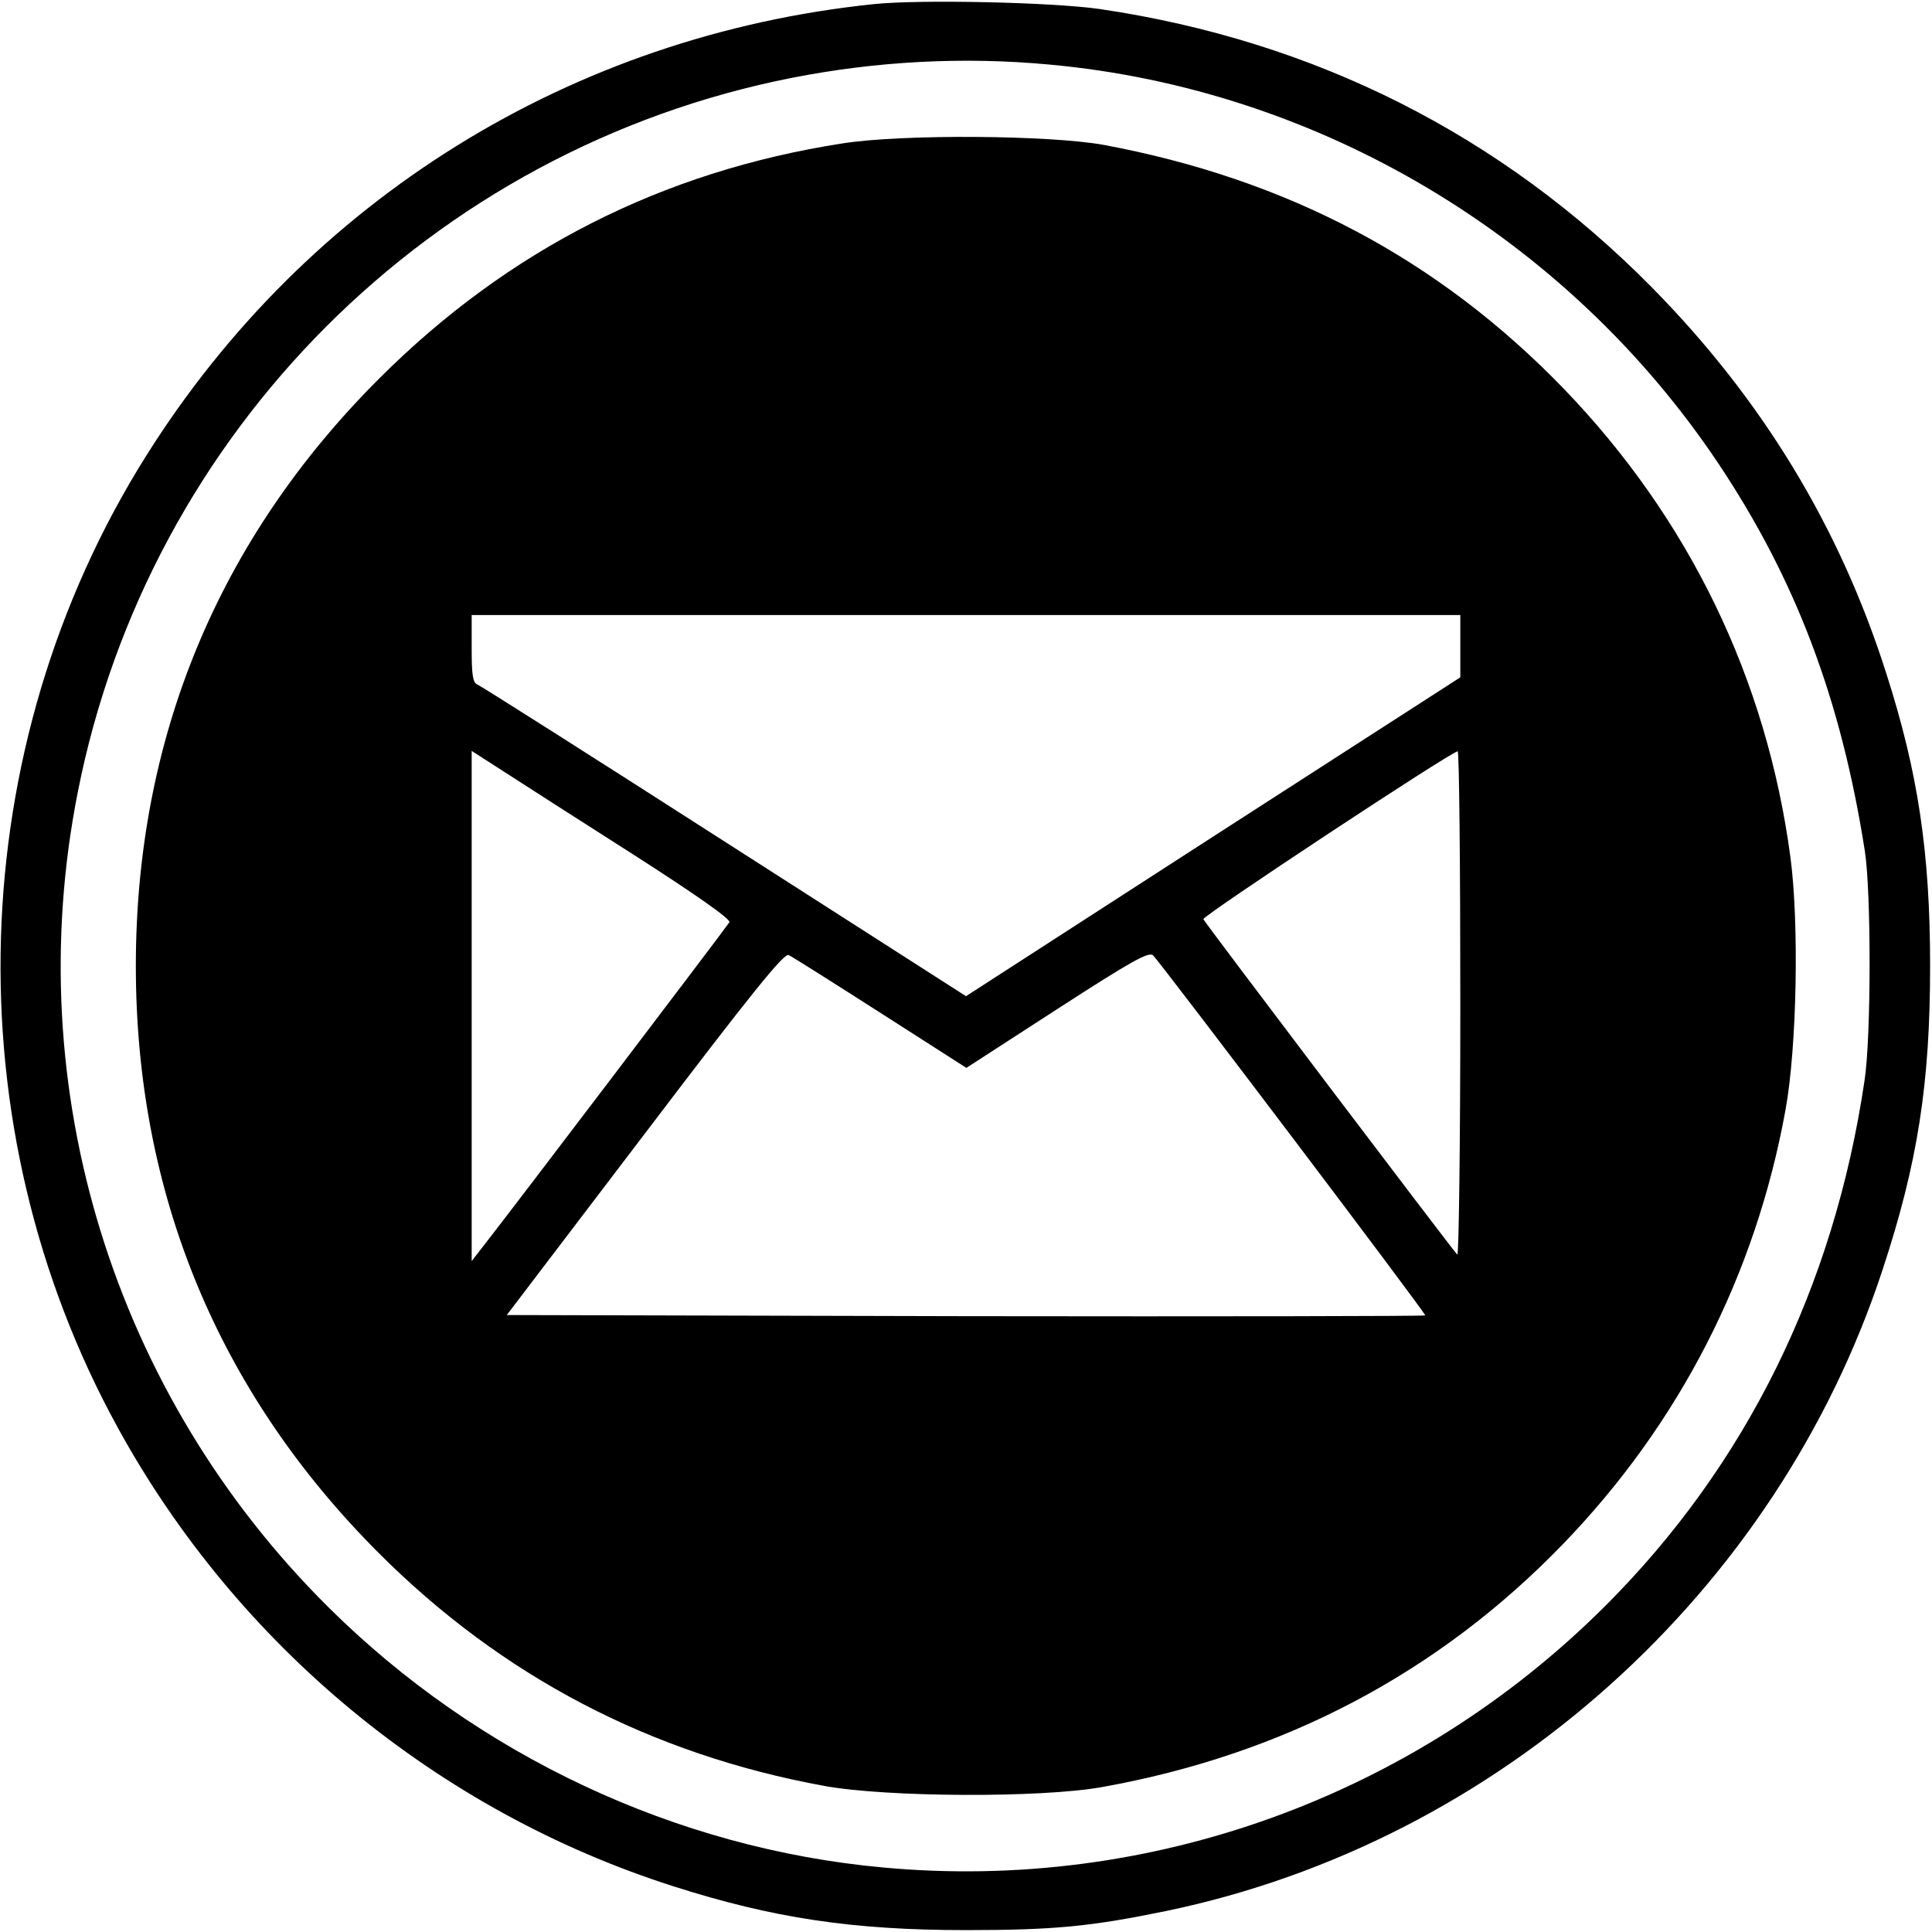 <?xml version="1.0" standalone="no"?>
<!DOCTYPE svg PUBLIC "-//W3C//DTD SVG 20010904//EN"
 "http://www.w3.org/TR/2001/REC-SVG-20010904/DTD/svg10.dtd">
<svg version="1.0" xmlns="http://www.w3.org/2000/svg"
 width="512pt" height="512pt" viewBox="0 0 512 512"
 preserveAspectRatio="xMidYMid meet">

<g transform="translate(0,512) scale(0.1,-0.1)"
fill="#000000" stroke="none">
<path d="M2315 5109 c-800 -83 -1501 -518 -1927 -1196 -487 -774 -516 -1777
-75 -2578 317 -577 848 -1015 1472 -1214 263 -84 474 -116 775 -116 236 0 333
10 532 51 879 183 1616 843 1897 1699 93 282 126 493 126 805 0 301 -32 513
-116 775 -124 390 -330 728 -622 1024 -399 404 -893 653 -1462 737 -123 18
-478 26 -600 13z m465 -160 c715 -65 1374 -458 1775 -1059 204 -306 324 -623
387 -1025 17 -109 17 -495 -1 -610 -81 -546 -314 -1018 -686 -1390 -505 -505
-1207 -760 -1915 -694 -548 50 -1074 297 -1469 689 -571 566 -820 1376 -665
2160 188 956 938 1706 1894 1894 225 44 453 56 680 35z"/>
<path d="M2233 4740 c-478 -74 -887 -282 -1229 -624 -426 -426 -644 -953 -644
-1556 0 -603 218 -1130 644 -1556 327 -327 721 -533 1181 -617 165 -30 574
-32 735 -3 481 86 892 302 1223 645 308 319 510 713 589 1151 30 166 36 492
13 667 -63 474 -269 899 -602 1244 -331 342 -730 554 -1218 645 -143 26 -534
29 -692 4z m1637 -1332 l0 -83 -655 -422 -655 -423 -640 410 c-352 226 -647
413 -655 416 -12 5 -15 25 -15 95 l0 89 1310 0 1310 0 0 -82z m-2191 -553
c164 -105 258 -171 254 -179 -7 -12 -582 -769 -645 -849 l-38 -49 0 676 0 676
84 -54 c46 -30 201 -129 345 -221z m2191 -397 c0 -370 -4 -668 -8 -663 -19 21
-670 881 -673 889 -4 8 655 443 674 445 4 1 7 -301 7 -671z m-1537 -22 l228
-146 241 156 c198 128 243 153 254 142 28 -30 725 -951 721 -954 -2 -2 -550
-3 -1219 -2 l-1215 3 366 481 c284 374 369 479 381 473 9 -4 118 -73 243 -153z"/>
</g>
</svg>
